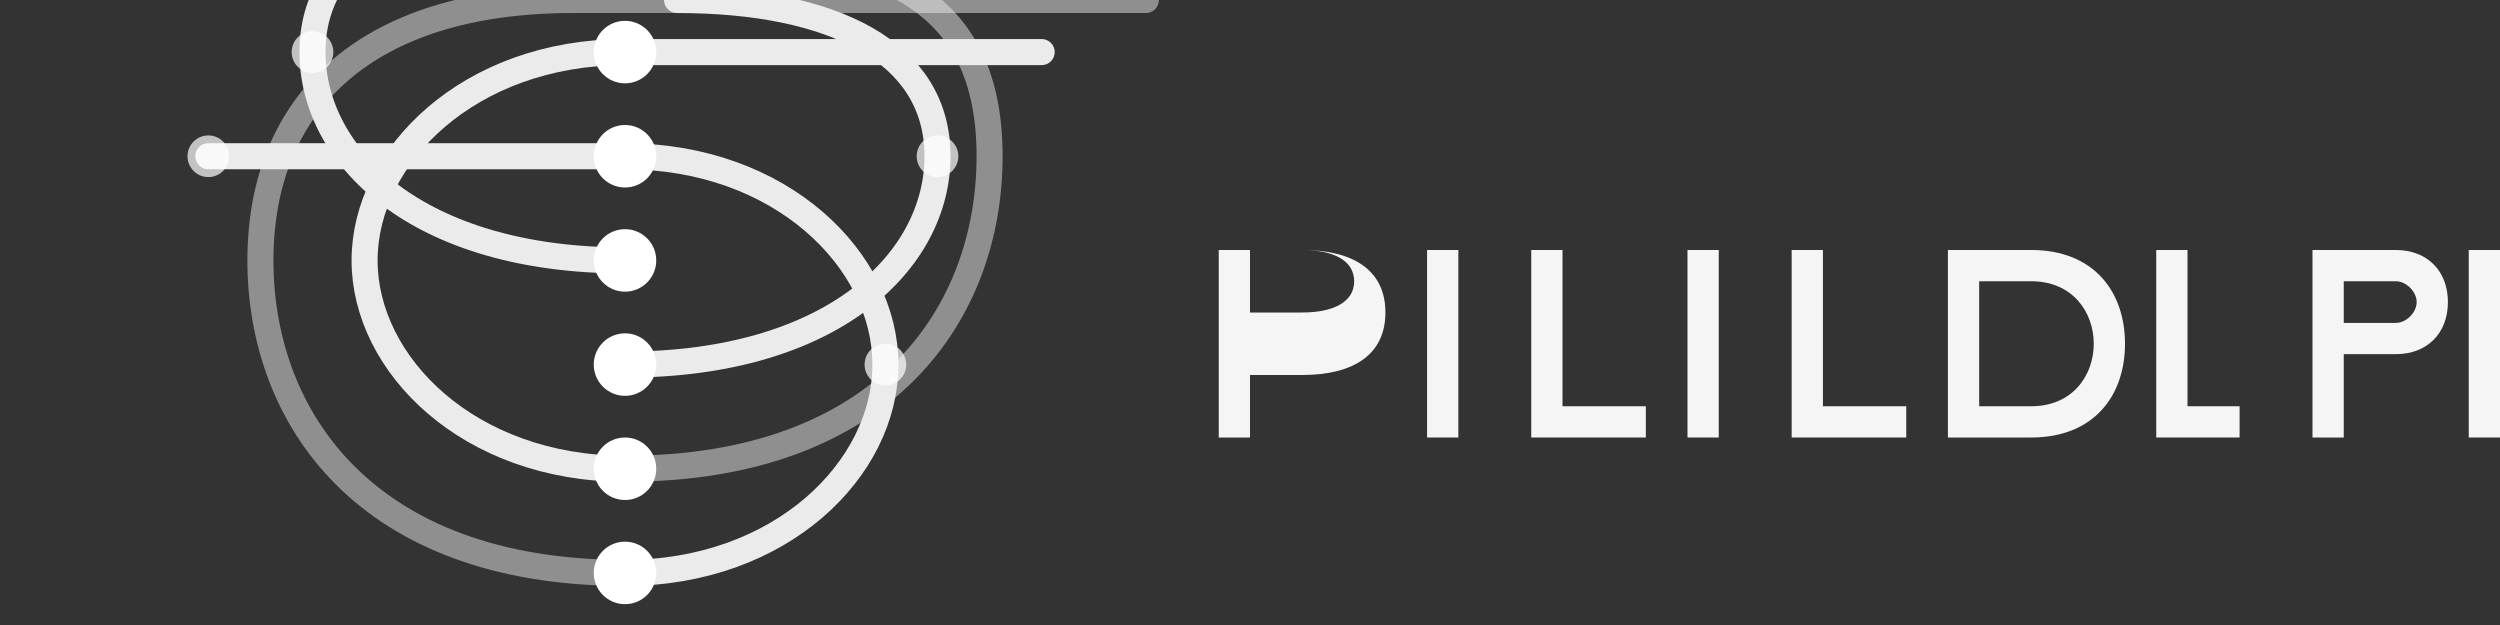 <?xml version="1.0" encoding="UTF-8"?>
<svg xmlns="http://www.w3.org/2000/svg" viewBox="0 0 240 60">
  <rect x="0" y="0" width="240" height="60" fill="#333333" stroke="none"/>
  <!-- Substrate Logo - Simplified version for dark backgrounds -->
  
  <!-- Main S shape with connecting nodes -->
  <g fill="none" stroke="#FFFFFF" stroke-width="2.5" opacity="0.9">
    <!-- Main S curve -->
    <path d="M60,45 C45,45 35,35 35,25 C35,15 45,5 60,5 L100,5" stroke-linecap="round"/>
    <path d="M60,55 C35,55 25,40 25,25 C25,10 35,0 55,0 L110,0" stroke-linecap="round" opacity="0.5"/>
    <path d="M60,35 C80,35 90,25 90,15 C90,5 80,0 65,0" stroke-linecap="round"/>
    
    <!-- Bottom curve -->
    <path d="M60,55 C75,55 85,45 85,35 C85,25 75,15 60,15 L20,15" stroke-linecap="round"/>
    <path d="M60,45 C85,45 95,30 95,15 C95,0 85,-5 65,-5 L10,-5" stroke-linecap="round" opacity="0.5"/>
    <path d="M60,25 C40,25 30,15 30,5 C30,-5 40,-10 55,-10" stroke-linecap="round"/>
  </g>
  
  <!-- Connection nodes -->
  <g fill="#FFFFFF">
    <circle cx="60" cy="5" r="3"/>
    <circle cx="60" cy="15" r="3"/>
    <circle cx="60" cy="25" r="3"/>
    <circle cx="60" cy="35" r="3"/>
    <circle cx="60" cy="45" r="3"/>
    <circle cx="60" cy="55" r="3"/>
    <circle cx="30" cy="5" r="2" opacity="0.7"/>
    <circle cx="90" cy="15" r="2" opacity="0.7"/>
    <circle cx="20" cy="15" r="2" opacity="0.7"/>
    <circle cx="85" cy="35" r="2" opacity="0.7"/>
  </g>
  
  <!-- Substrate Text -->
  <g fill="#FFFFFF" opacity="0.95">
    <path d="M120,30 h5 c3,0 5,-1 5,-3 c0,-2 -2,-3 -5,-3 h-5 v6 z M120,36 v6 h-3 v-18 h8 c5,0 8,2 8,6 c0,4 -3,6 -8,6 h-5 z"/>
    <path d="M140,42 h-3 v-18 h3 v18 z"/>
    <path d="M150,42 h-3 v-18 h3 v15 h8 v3 h-8 z"/>
    <path d="M165,42 h-3 v-18 h3 v18 z"/>
    <path d="M175,42 h-3 v-18 h3 v15 h8 v3 h-8 z"/>
    <path d="M195,42 h-8 v-18 h8 c6,0 9,4 9,9 c0,5 -3,9 -9,9 z M195,27 h-5 v12 h5 c4,0 6,-3 6,-6 c0,-3 -2,-6 -6,-6 z"/>
    <path d="M215,42 h-8 v-18 h3 v15 h5 v3 z"/>
    <path d="M230,27 h-5 v4 h5 c1,0 2,-1 2,-2 c0,-1 -1,-2 -2,-2 z M225,34 v8 h-3 v-18 h8 c3,0 5,2 5,5 c0,3 -2,5 -5,5 h-5 z"/>
    <path d="M240,42 h-3 v-18 h3 v18 z"/>
  </g>
  
  <!-- Subtle glow effect -->
  <filter id="glow" x="-20%" y="-20%" width="140%" height="140%">
    <feGaussianBlur stdDeviation="1.5" result="blur"/>
    <feComposite in="SourceGraphic" in2="blur" operator="over"/>
  </filter>
</svg>
